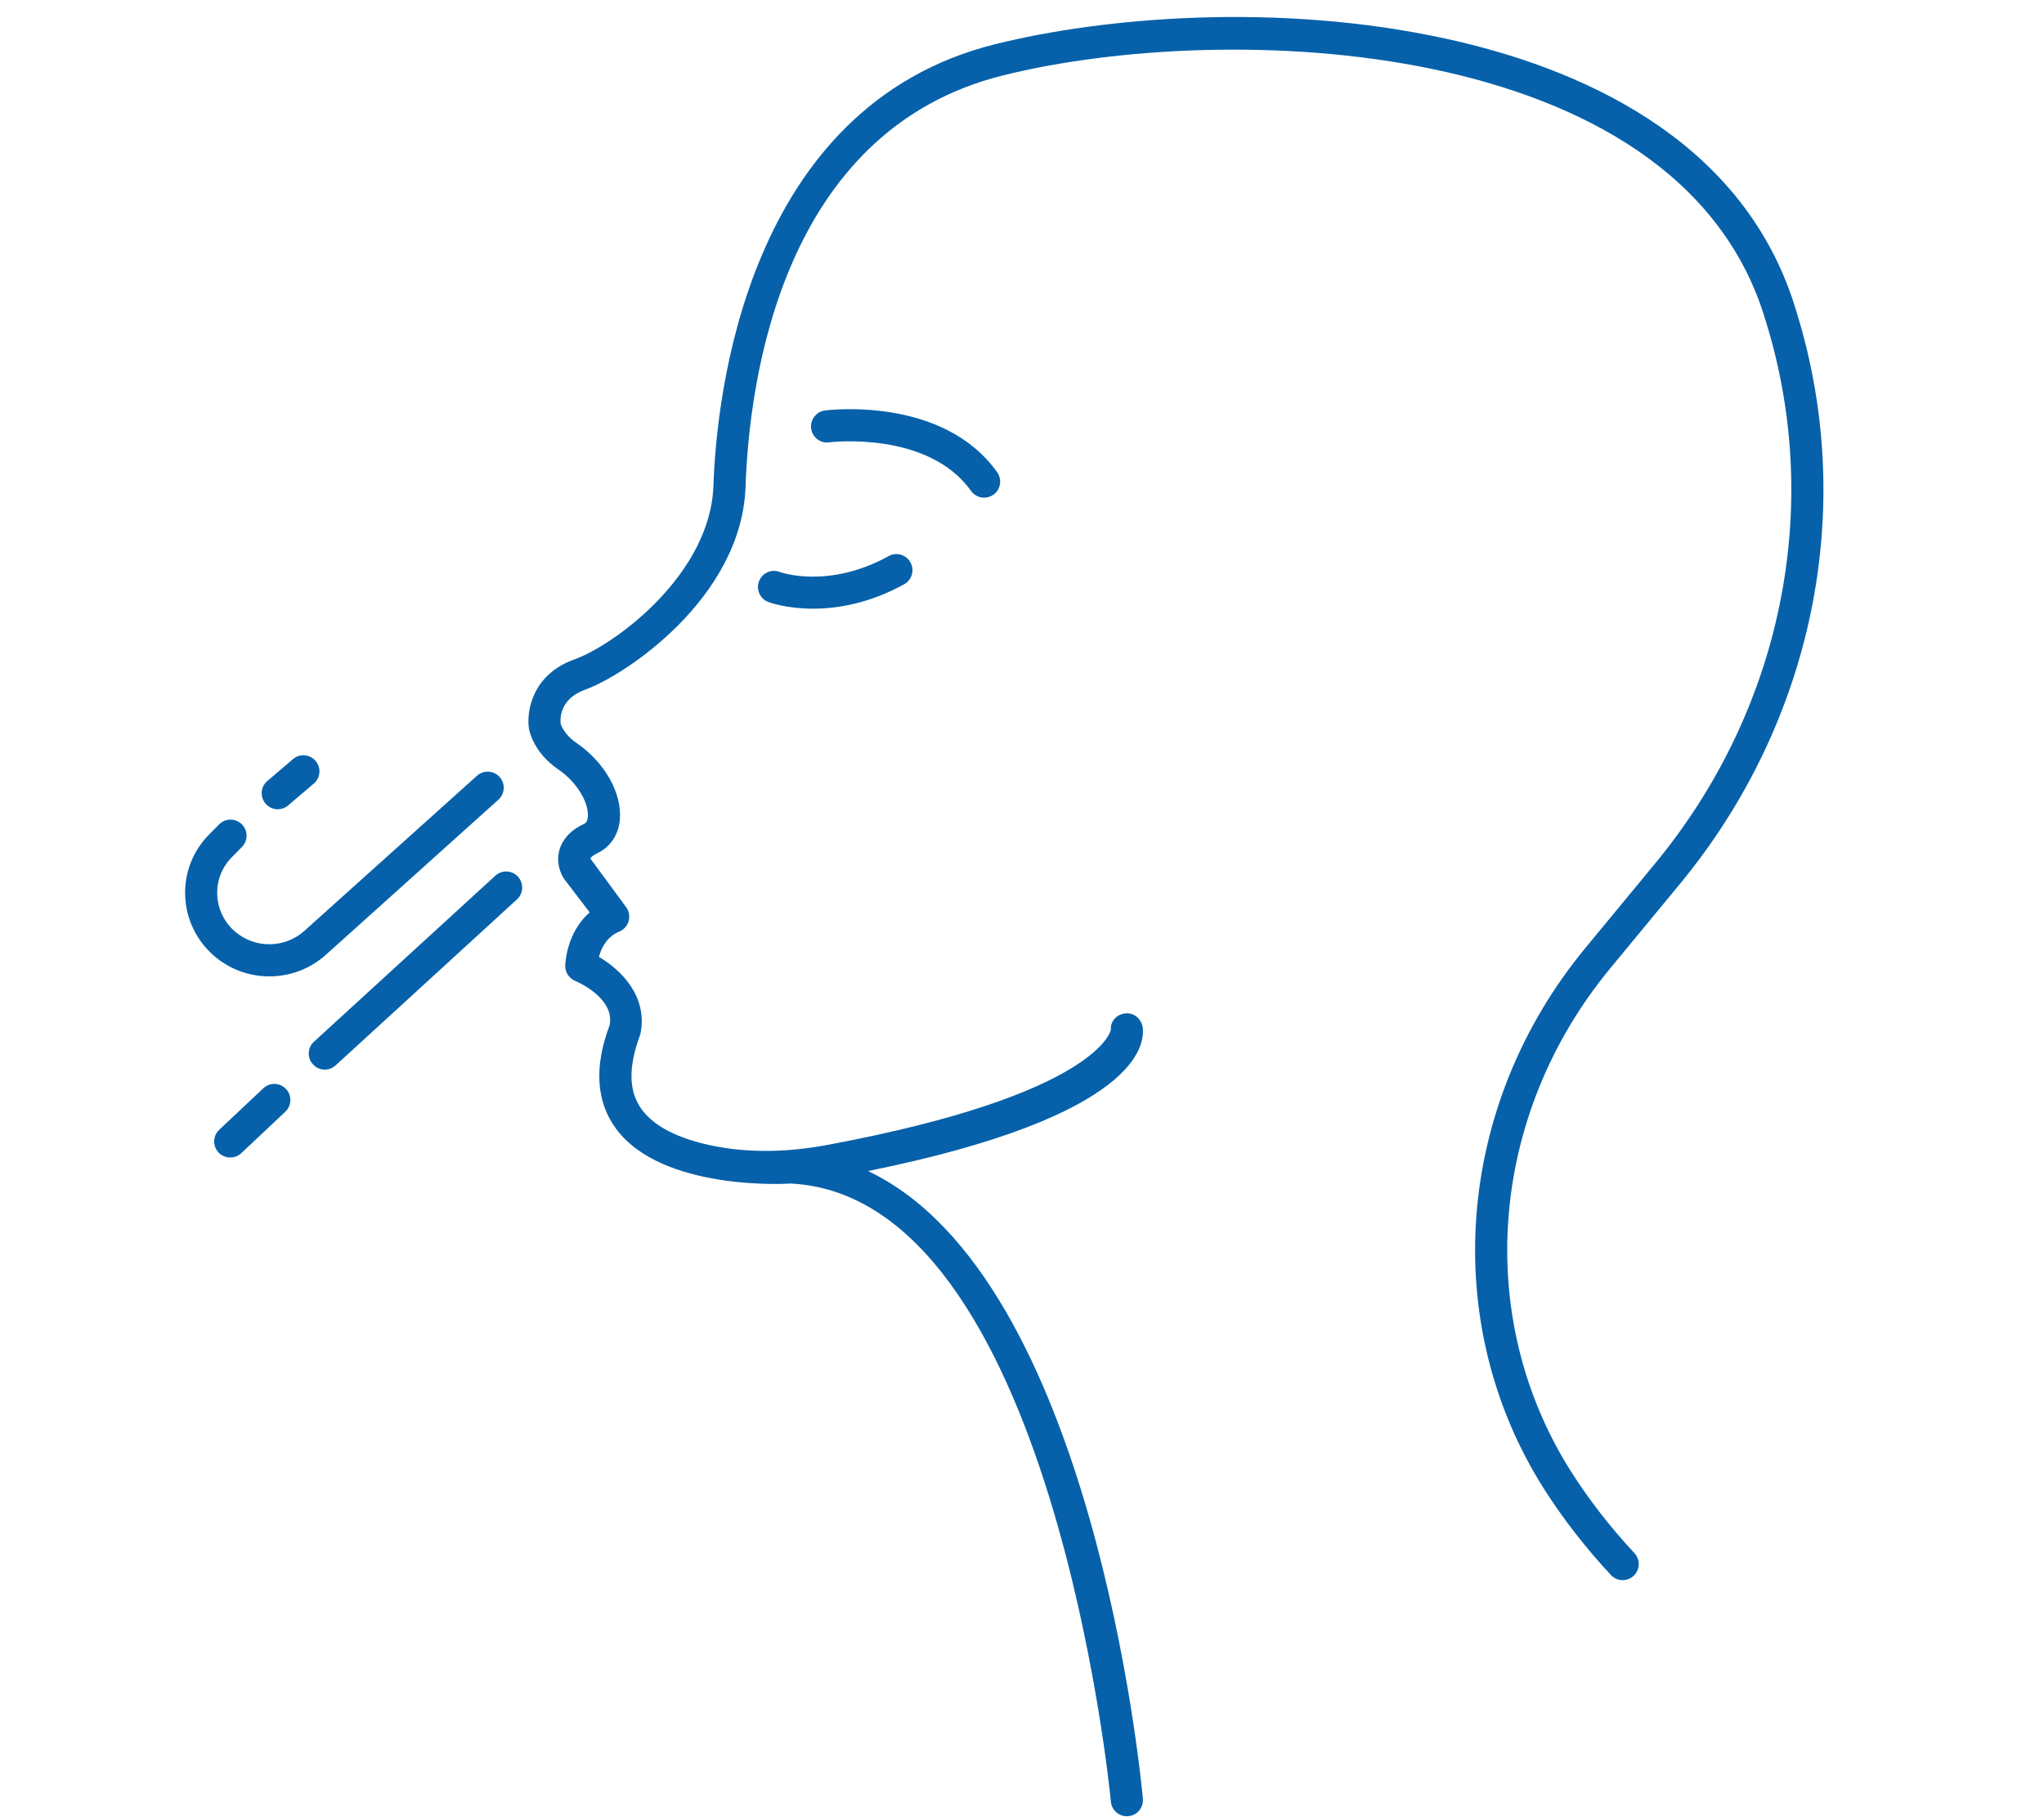 <svg xmlns="http://www.w3.org/2000/svg" xmlns:xlink="http://www.w3.org/1999/xlink" width="180" zoomAndPan="magnify" viewBox="0 0 135 120" height="160" preserveAspectRatio="xMidYMid meet" version="1.0"><defs><clipPath id="579f92f09b"><path d="M 12.227 50 L 34 50 L 34 65 L 12.227 65 Z M 12.227 50 " clip-rule="nonzero"/></clipPath></defs><rect x="-13.5" width="162" fill="#ffffff" y="-12" height="144" fill-opacity="1"/><rect x="-13.5" width="162" fill="#ffffff" y="-12" height="144" fill-opacity="1"/><path fill="#0661aa" d="M 110.957 58.367 C 119.758 47.703 122.652 33.633 118.695 20.727 L 118.516 20.145 C 114.977 8.984 104.055 4.422 95.516 2.559 C 84.395 0.129 72.844 1.148 65.742 2.914 C 49.246 7.016 47.32 26.258 47.121 32.059 C 46.922 37.973 40.562 42.605 37.941 43.543 C 35.16 44.535 34.754 46.965 34.938 48.137 C 34.965 48.293 35.258 49.703 36.867 50.805 C 38.23 51.738 38.895 53.113 38.828 53.934 C 38.797 54.301 38.637 54.379 38.559 54.414 C 37.508 54.906 37.109 55.594 36.961 56.082 C 36.676 57.016 37.09 57.773 37.242 58.02 L 38.949 60.254 C 37.395 61.59 37.336 63.668 37.332 63.773 C 37.324 64.207 37.586 64.605 37.988 64.773 C 38.094 64.816 40.621 65.898 40.266 67.695 C 39.227 70.449 39.371 72.754 40.695 74.547 C 43.738 78.656 51.98 78.18 52.211 78.156 C 69.496 78.992 73.336 118.574 73.371 118.977 C 73.422 119.527 73.883 119.938 74.426 119.938 C 74.457 119.938 74.492 119.938 74.523 119.934 C 75.109 119.883 75.535 119.367 75.484 118.781 C 75.344 117.238 72.145 84.332 57.328 77.332 C 75.289 73.699 75.555 68.938 75.484 67.949 C 75.445 67.367 74.961 66.859 74.352 66.922 C 73.77 66.961 73.328 67.426 73.367 68.012 C 73.363 68.055 72.512 72.27 54.676 75.602 C 52.23 76.059 49.703 76.168 47.258 75.699 C 45.309 75.324 43.375 74.605 42.398 73.281 C 41.52 72.09 41.469 70.508 42.297 68.285 C 42.809 65.801 41.016 64.043 39.559 63.191 C 39.703 62.637 40.055 61.867 40.906 61.516 C 41.211 61.387 41.438 61.129 41.523 60.809 C 41.609 60.492 41.543 60.152 41.344 59.891 L 38.992 56.695 C 39.02 56.617 39.16 56.477 39.461 56.336 C 40.32 55.93 40.859 55.117 40.941 54.105 C 41.082 52.359 39.93 50.328 38.066 49.055 C 37.215 48.473 37.035 47.801 37.031 47.801 C 36.996 47.531 36.918 46.16 38.656 45.539 C 41.285 44.602 48.992 39.477 49.242 32.133 C 49.48 25.18 51.609 8.613 66.254 4.977 C 80.871 1.34 110.613 2.25 116.496 20.789 L 116.668 21.348 C 120.414 33.57 117.668 46.906 109.32 57.016 L 104.711 62.598 C 96.117 73.004 95.02 87.363 101.984 98.332 C 103.223 100.281 104.707 102.191 106.395 104.008 C 106.797 104.438 107.465 104.461 107.895 104.062 C 108.324 103.66 108.348 102.992 107.949 102.562 C 106.348 100.844 104.945 99.035 103.773 97.191 C 97.305 87.004 98.34 73.645 106.348 63.949 Z M 110.957 58.367 " fill-opacity="1" fill-rule="nonzero"/><path fill="#0661aa" d="M 58.695 36.723 C 54.734 38.902 51.625 37.816 51.488 37.766 C 50.945 37.562 50.336 37.84 50.129 38.387 C 49.922 38.934 50.199 39.547 50.746 39.754 C 50.832 39.789 51.953 40.195 53.699 40.195 C 55.293 40.195 57.402 39.855 59.719 38.582 C 60.23 38.297 60.418 37.652 60.133 37.141 C 59.852 36.625 59.207 36.438 58.695 36.723 Z M 58.695 36.723 " fill-opacity="1" fill-rule="nonzero"/><path fill="#0661aa" d="M 64.133 32.418 C 64.34 32.711 64.668 32.863 65 32.863 C 65.211 32.863 65.426 32.801 65.613 32.668 C 66.09 32.328 66.199 31.668 65.863 31.188 C 62.285 26.168 54.805 27.07 54.492 27.105 C 53.91 27.184 53.5 27.715 53.574 28.297 C 53.652 28.875 54.168 29.289 54.762 29.211 C 54.824 29.199 61.285 28.422 64.133 32.418 Z M 64.133 32.418 " fill-opacity="1" fill-rule="nonzero"/><g clip-path="url(#579f92f09b)"><path fill="#0661aa" d="M 21.523 63.051 L 32.918 52.809 C 33.355 52.418 33.391 51.746 33 51.312 C 32.605 50.871 31.934 50.84 31.5 51.23 L 20.105 61.469 C 18.809 62.633 16.84 62.652 15.52 61.516 C 14.801 60.895 14.387 60.031 14.348 59.09 C 14.312 58.148 14.66 57.258 15.332 56.586 L 15.977 55.934 C 16.391 55.52 16.387 54.848 15.973 54.434 C 15.559 54.02 14.887 54.023 14.473 54.438 L 13.828 55.09 C 12.738 56.184 12.172 57.633 12.23 59.172 C 12.289 60.688 12.98 62.125 14.137 63.121 C 15.184 64.027 16.484 64.477 17.789 64.477 C 19.129 64.477 20.469 64 21.523 63.051 Z M 21.523 63.051 " fill-opacity="1" fill-rule="nonzero"/></g><path fill="#0661aa" d="M 17.391 71.867 L 14.48 74.605 C 14.055 75.004 14.031 75.676 14.434 76.105 C 14.641 76.328 14.926 76.438 15.207 76.438 C 15.469 76.438 15.73 76.344 15.934 76.152 L 18.844 73.414 C 19.27 73.012 19.293 72.34 18.891 71.914 C 18.492 71.484 17.816 71.465 17.391 71.867 Z M 17.391 71.867 " fill-opacity="1" fill-rule="nonzero"/><path fill="#0661aa" d="M 32.715 57.828 L 20.738 68.789 C 20.305 69.184 20.273 69.855 20.672 70.285 C 20.879 70.516 21.168 70.633 21.453 70.633 C 21.707 70.633 21.965 70.539 22.168 70.352 L 34.145 59.391 C 34.578 58.996 34.605 58.328 34.211 57.895 C 33.816 57.461 33.145 57.434 32.715 57.828 Z M 32.715 57.828 " fill-opacity="1" fill-rule="nonzero"/><path fill="#0661aa" d="M 18.344 53.441 C 18.586 53.441 18.832 53.359 19.031 53.188 L 20.727 51.742 C 21.172 51.363 21.227 50.695 20.844 50.25 C 20.469 49.801 19.793 49.746 19.352 50.129 L 17.656 51.574 C 17.211 51.953 17.156 52.621 17.539 53.066 C 17.746 53.312 18.043 53.441 18.344 53.441 Z M 18.344 53.441 " fill-opacity="1" fill-rule="nonzero"/></svg>